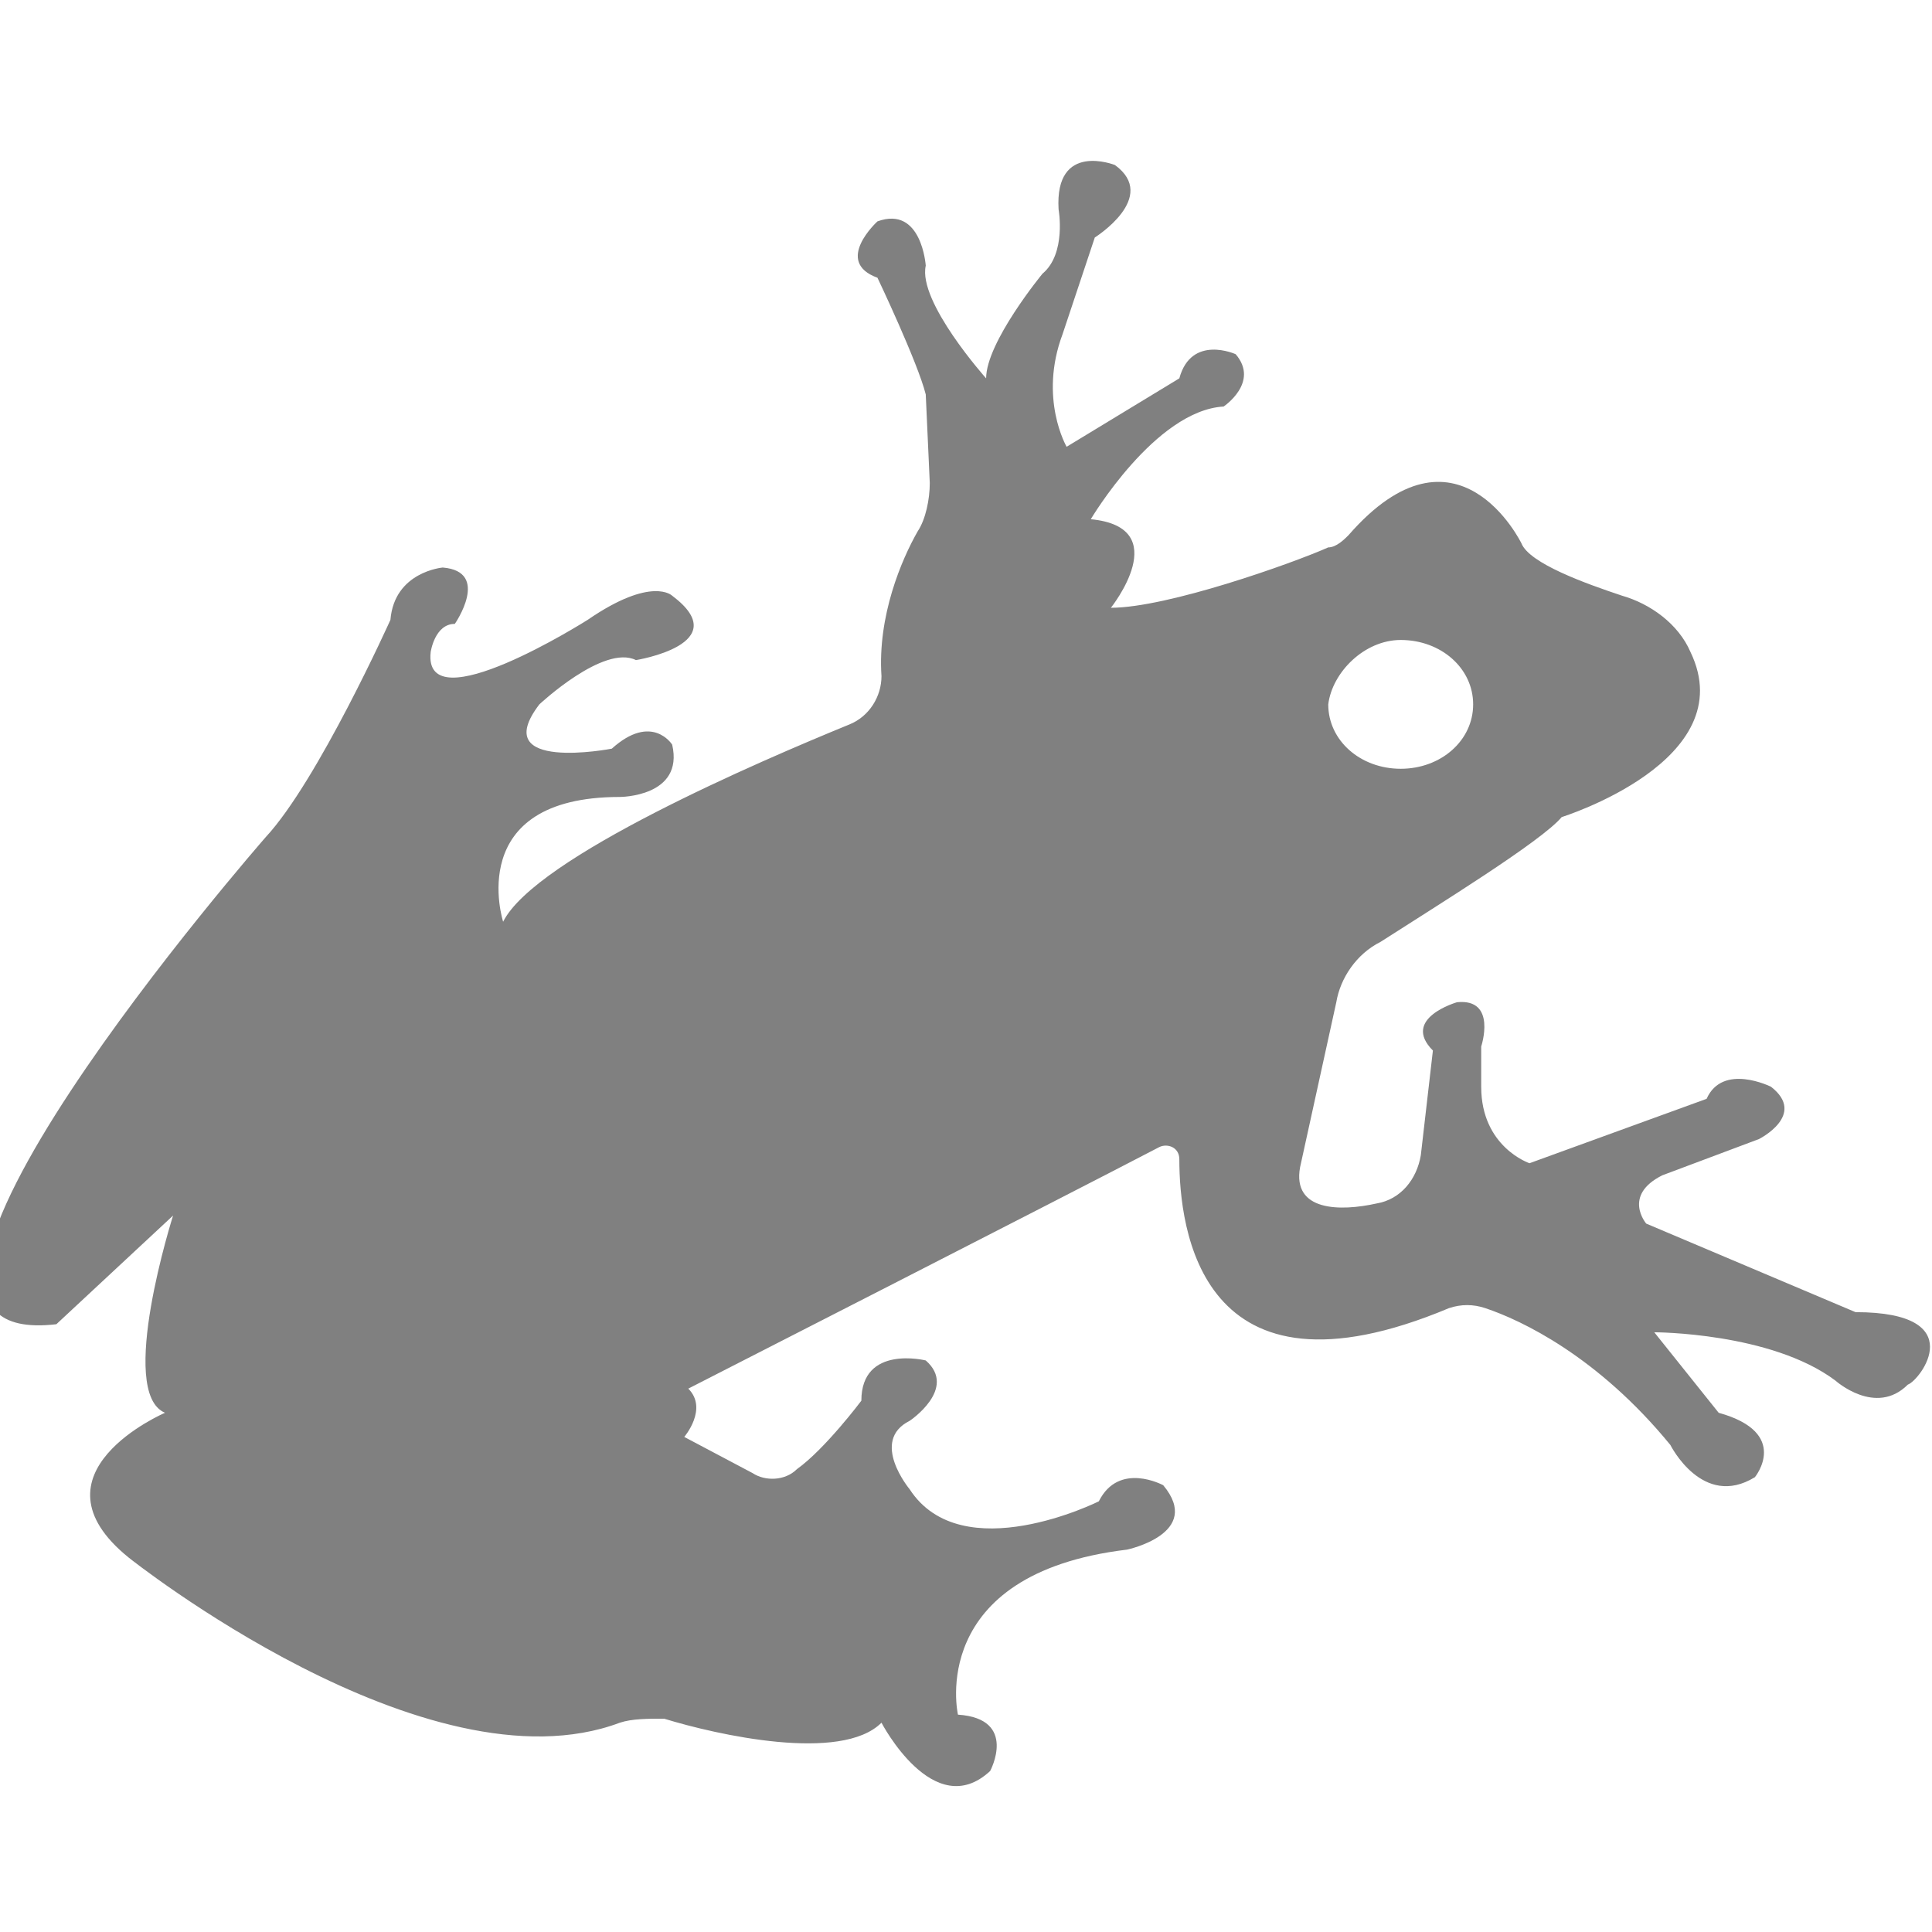 <?xml version="1.0" encoding="utf-8"?>
<!-- Generator: Adobe Illustrator 19.1.0, SVG Export Plug-In . SVG Version: 6.00 Build 0)  -->
<svg version="1.1" id="Layer_1" xmlns="http://www.w3.org/2000/svg" xmlns:xlink="http://www.w3.org/1999/xlink" x="0px" y="0px"
	 viewBox="0 0 48 48" style="enable-background:new 0 0 48 48;" xml:space="preserve">
<style type="text/css">
	.st0{fill:#808080;}
</style>
<path class="st0" d="M46.1,32.6l-5.2-2.2c0,0-0.6-0.7,0.4-1.2l2.4-0.9c0,0,1.2-0.6,0.3-1.3c0,0-1.2-0.6-1.6,0.3L38,28.9
	c0,0-1.2-0.4-1.2-1.9l0-1c0,0,0.4-1.2-0.6-1.1c0,0-1.4,0.4-0.6,1.2l-0.3,2.6c-0.1,0.6-0.5,1.1-1.1,1.2c-0.9,0.2-2.1,0.2-1.9-0.9
	l0.9-4.1c0.1-0.6,0.5-1.2,1.1-1.5c1.4-0.9,4-2.5,4.5-3.1c0,0,4.5-1.4,3.2-4.1c-0.3-0.7-1-1.2-1.7-1.4c-0.9-0.3-2.3-0.8-2.5-1.3
	c0,0-1.6-3.3-4.3-0.2c-0.1,0.1-0.3,0.3-0.5,0.3c-0.9,0.4-4,1.5-5.4,1.5c0,0,1.6-2-0.5-2.2c0,0,1.6-2.7,3.3-2.8c0,0,0.9-0.6,0.3-1.3
	c0,0-1.1-0.5-1.4,0.6l-2.8,1.7c0,0-0.7-1.2-0.1-2.8l0.8-2.4c0,0,1.6-1,0.5-1.8c0,0-1.5-0.6-1.4,1.1c0,0,0.2,1.1-0.4,1.6
	c0,0-1.4,1.7-1.4,2.6c0,0-1.7-1.9-1.5-2.8c0,0-0.1-1.5-1.2-1.1c0,0-1.1,1,0,1.4c0,0,1,2.1,1.2,2.9l0.1,2.2c0,0.4-0.1,0.9-0.3,1.2
	c-0.4,0.7-1,2.1-0.9,3.6c0,0.5-0.3,1-0.8,1.2c-2.2,0.9-7.8,3.3-8.6,4.9c0,0-1-3.1,2.9-3.1c0,0,1.6,0,1.3-1.3c0,0-0.5-0.8-1.5,0.1
	c0,0-3.1,0.6-1.8-1.1c0,0,1.6-1.5,2.4-1.1c0,0,2.5-0.4,0.9-1.6c0,0-0.5-0.5-2.1,0.6c0,0-4.1,2.6-3.9,0.8c0,0,0.1-0.7,0.6-0.7
	c0,0,0.9-1.3-0.3-1.4c0,0-1.2,0.1-1.3,1.3c0,0-1.8,4-3.1,5.4c0,0-11.2,12.8-5.2,12.1l2.9-2.7c0,0-1.4,4.4-0.2,4.9
	c0,0-3.5,1.5-0.9,3.6c0,0,7.4,5.9,12.2,4.1c0.3-0.1,0.7-0.1,1.1-0.1c1.3,0.4,4.4,1.1,5.4,0.1c0,0,1.3,2.5,2.7,1.2
	c0,0,0.7-1.3-0.8-1.4c0,0-0.8-3.5,4.2-4.1c0,0,1.9-0.4,0.9-1.6c0,0-1.1-0.6-1.6,0.4c0,0-3.4,1.7-4.7-0.3c0,0-1-1.2,0-1.7
	c0,0,1.2-0.8,0.4-1.5c0,0-1.6-0.4-1.6,1c0,0-0.9,1.2-1.6,1.7c-0.3,0.3-0.8,0.3-1.1,0.1l-1.7-0.9c0,0,0.6-0.7,0.1-1.2
	c0,0,9.4-4.8,11.7-6c0.2-0.1,0.5,0,0.5,0.3c0,1.7,0.5,6.3,6.7,3.7c0.3-0.1,0.6-0.1,0.9,0c0.9,0.3,2.8,1.2,4.6,3.4
	c0,0,0.8,1.6,2.1,0.8c0,0,0.9-1.1-0.9-1.6l-1.6-2c0,0,2.9,0,4.5,1.2c0,0,1,0.9,1.8,0.1C47.7,34.3,49,32.6,46.1,32.6z M34.8,15.9
	c1,0,1.8,0.7,1.8,1.6c0,0.9-0.8,1.6-1.8,1.6c-1,0-1.8-0.7-1.8-1.6C33.1,16.7,33.9,15.9,34.8,15.9z"/>
</svg>
